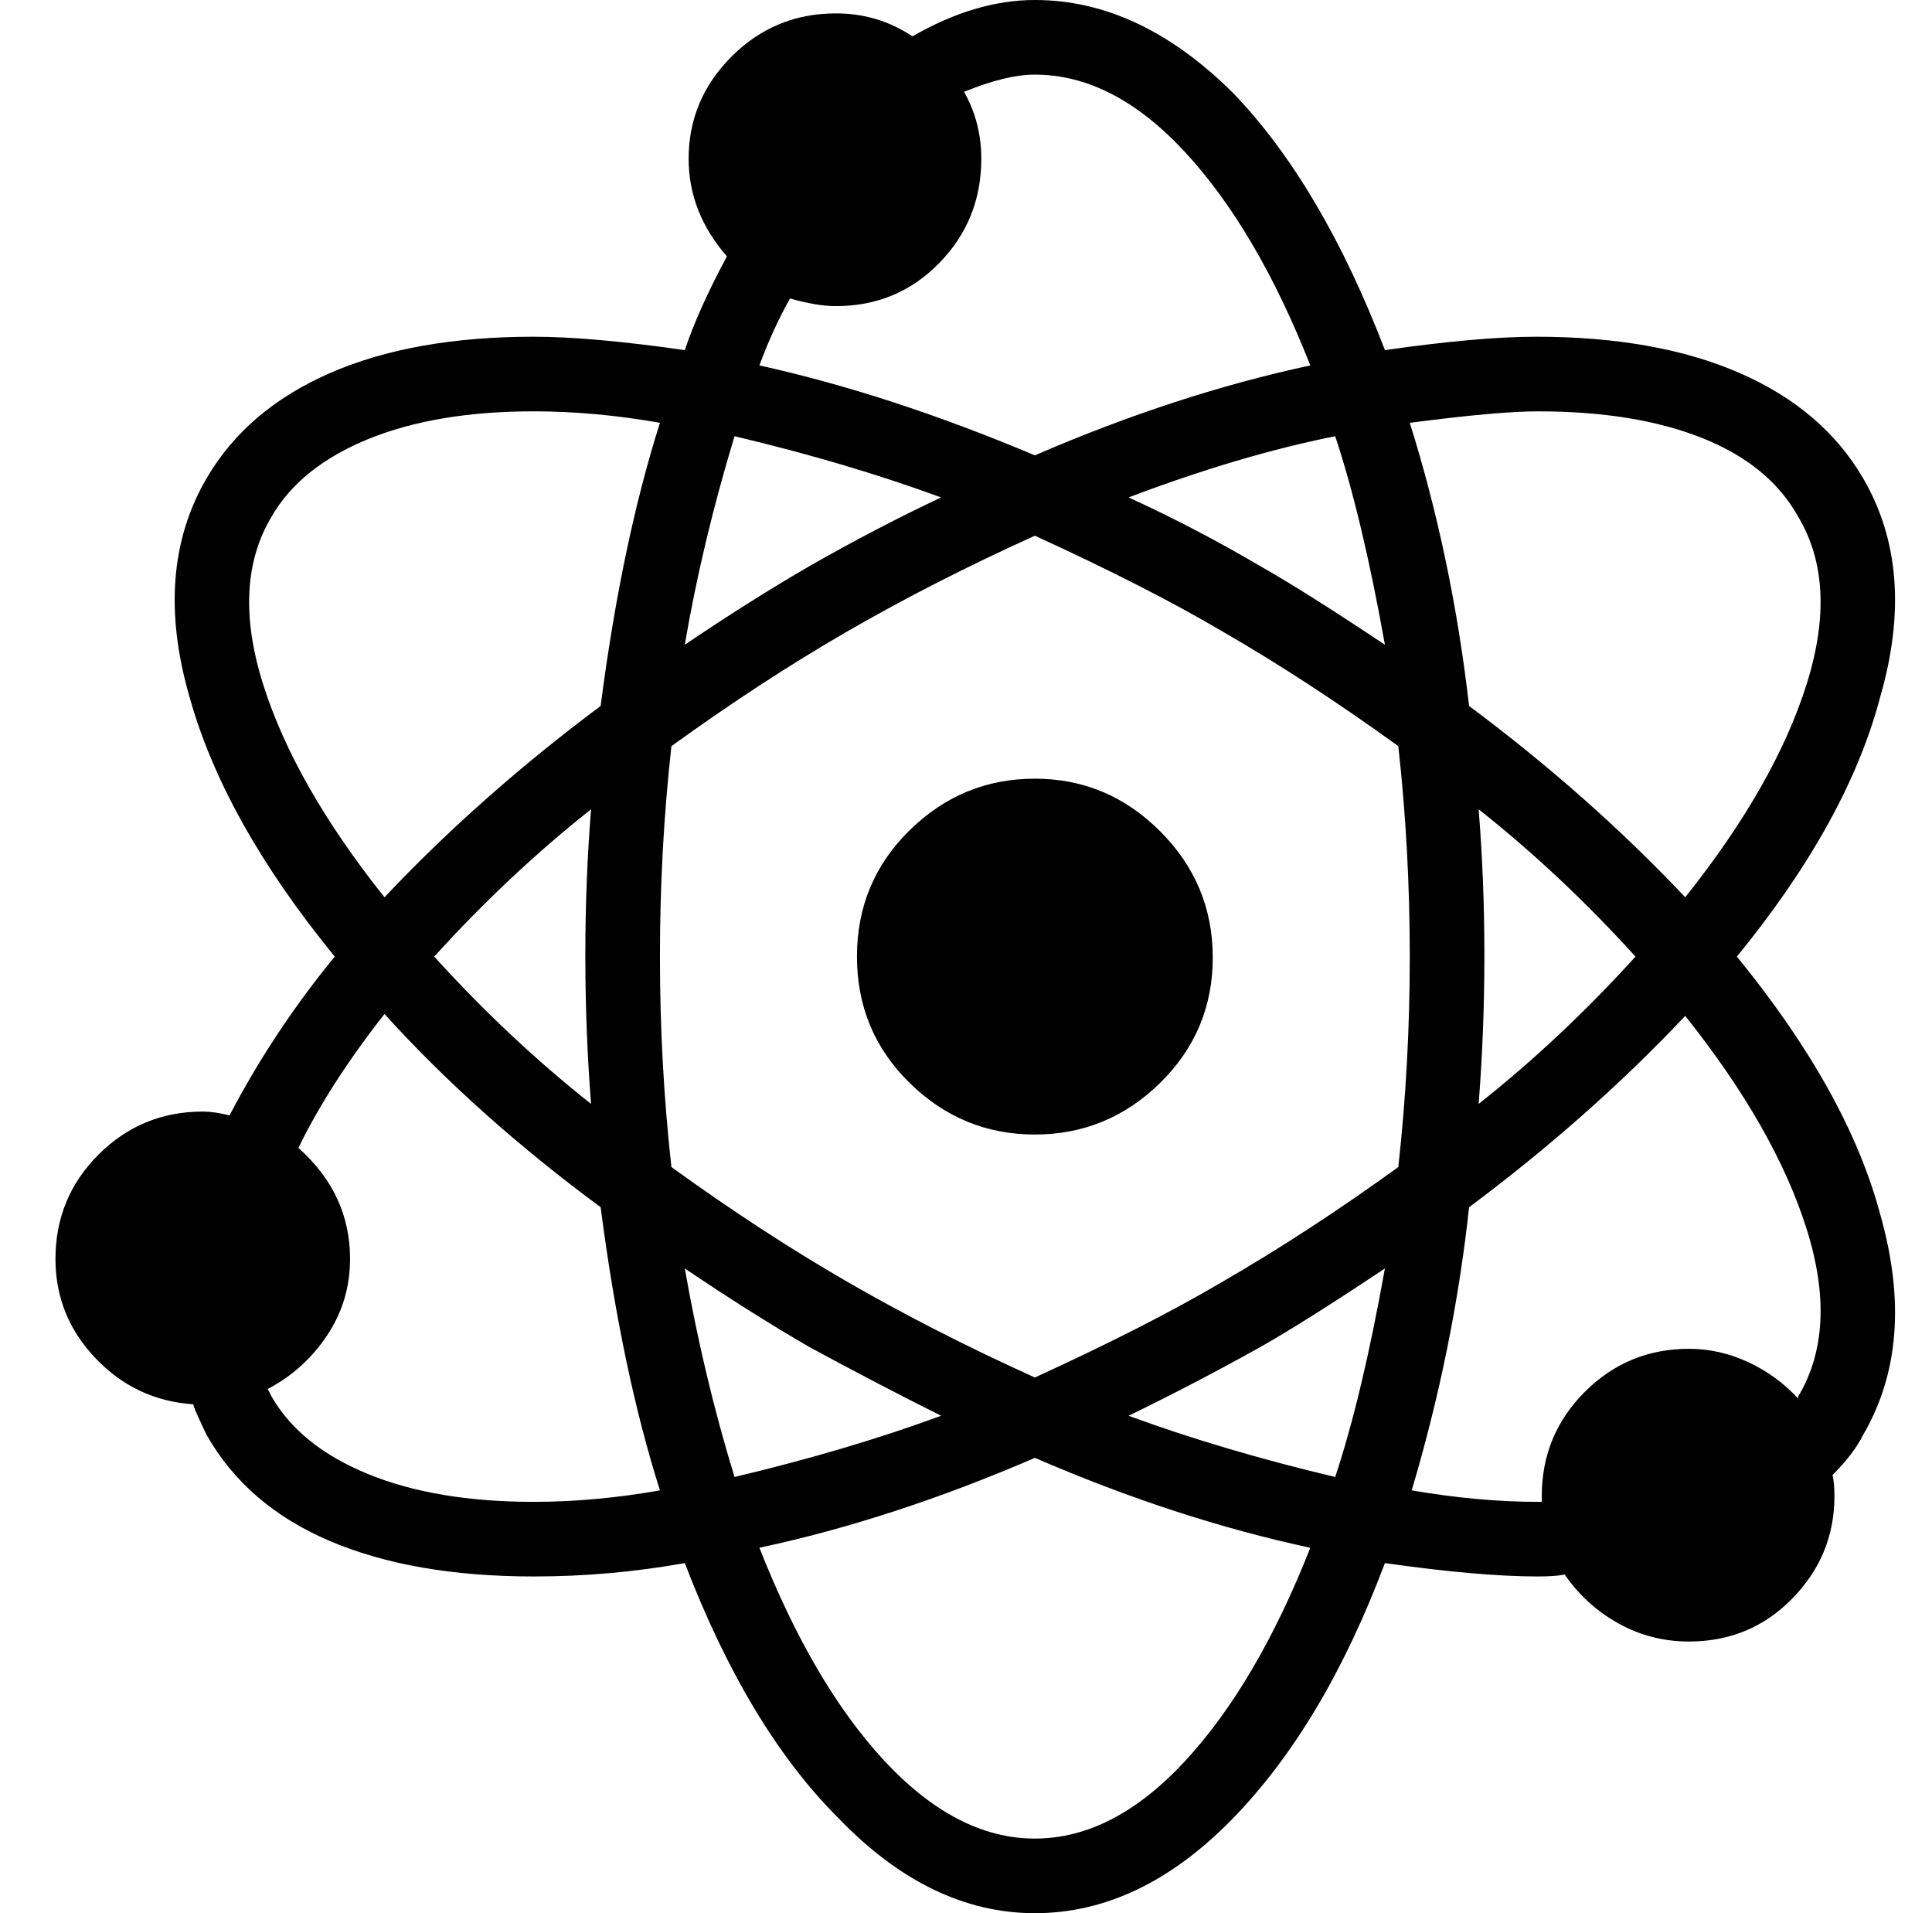 <svg xmlns="http://www.w3.org/2000/svg" viewBox="-10 0 1010 1000"><path d="M964 250q-21-36-64.5-55T793 176q-30 0-79 7-33-86-79-134Q586 0 531 0q-31 0-64 19-18-12-40-12-32 0-54.5 22.5T350 83q0 28 20 51-15 28-22 49-49-7-79-7-63 0-106.5 19T98 250q-28 48-9 114 18 65 76 136-32 39-55 83-8-2-14-2-32 0-54.5 22.5T19 658q0 30 21 52t51 24l1 3q4 9 6 13 21 37 64.5 55.5T269 824q40 0 79-7 33 86 80 133 48 50 103 50t103-49 80-134q49 7 80 7 9 0 14-1 11 16 28 25.5t37 9.5q32 0 54-22.5t22-53.5q0-7-1-11 11-11 16-21 28-48 9-115-17-64-75-135 58-71 75-136 19-66-9-114zm-250 87q-42-28-65-41-34-20-69-36 58-22 108-32 14 42 26 109zm-39-146q-70 15-144 47-76-32-144-47 7-19 16-35 14 4 24 4 32 0 54-22.5T503 83q0-19-9-35 22-9 37-9 41 0 78.5 40.5T675 191zm-301 37q59 14 108 32-34 16-69 36-31 18-65 41 9-53 26-109zm-242 42q15-26 50.5-40.5T269 215q32 0 66 6-20 63-31 148-63 47-113 100-47-59-63.5-111.5T132 270zm167 307q-43-34-82-77 39-43 82-77-3 37-3 76.5t3 77.5zm-30 208q-51 0-86.5-14.5T132 730l-2-4q19-10 31-28t12-40q0-34-27-58 16-33 45-70 48 53 113 101 11 85 31 148-34 6-66 6zm79-122q34 23 65 41 35 19 69 36-49 18-108 32-16-52-26-109zm183 298q-41 0-79-41-37-40-65-111 70-15 144-47 74 32 144 47-28 71-65.5 111.5T531 961zm157-189q-59-14-108-32 35-17 69-36 23-13 65-41-12 67-26 109zm33-162q-47 34-92 60-39 23-98 50-53-24-98-50t-92-60q-6-54-6-110t6-110q47-34 92-60t98-50q59 27 98 50 45 26 92 60 6 54 6 110t-6 110zm73-395q51 0 86 14t50 41q21 35 4.5 87.5T871 469q-50-53-113-100-9-78-31-148 46-6 67-6zm-31 208q43 34 82 77-39 43-82 77 3-38 3-77.5t-3-76.5zm167 307v1q-11-12-26-19t-31-7q-32 0-54.5 22.5T796 782v3h-2q-31 0-66-6 22-74 30-148 63-47 113-100 47 59 63.5 111.5T930 730zM531 407q-38 0-65.5 27T438 500t27.5 66 65.5 27 65.5-27 27.5-65.5-27.5-66T531 407z"/></svg>
